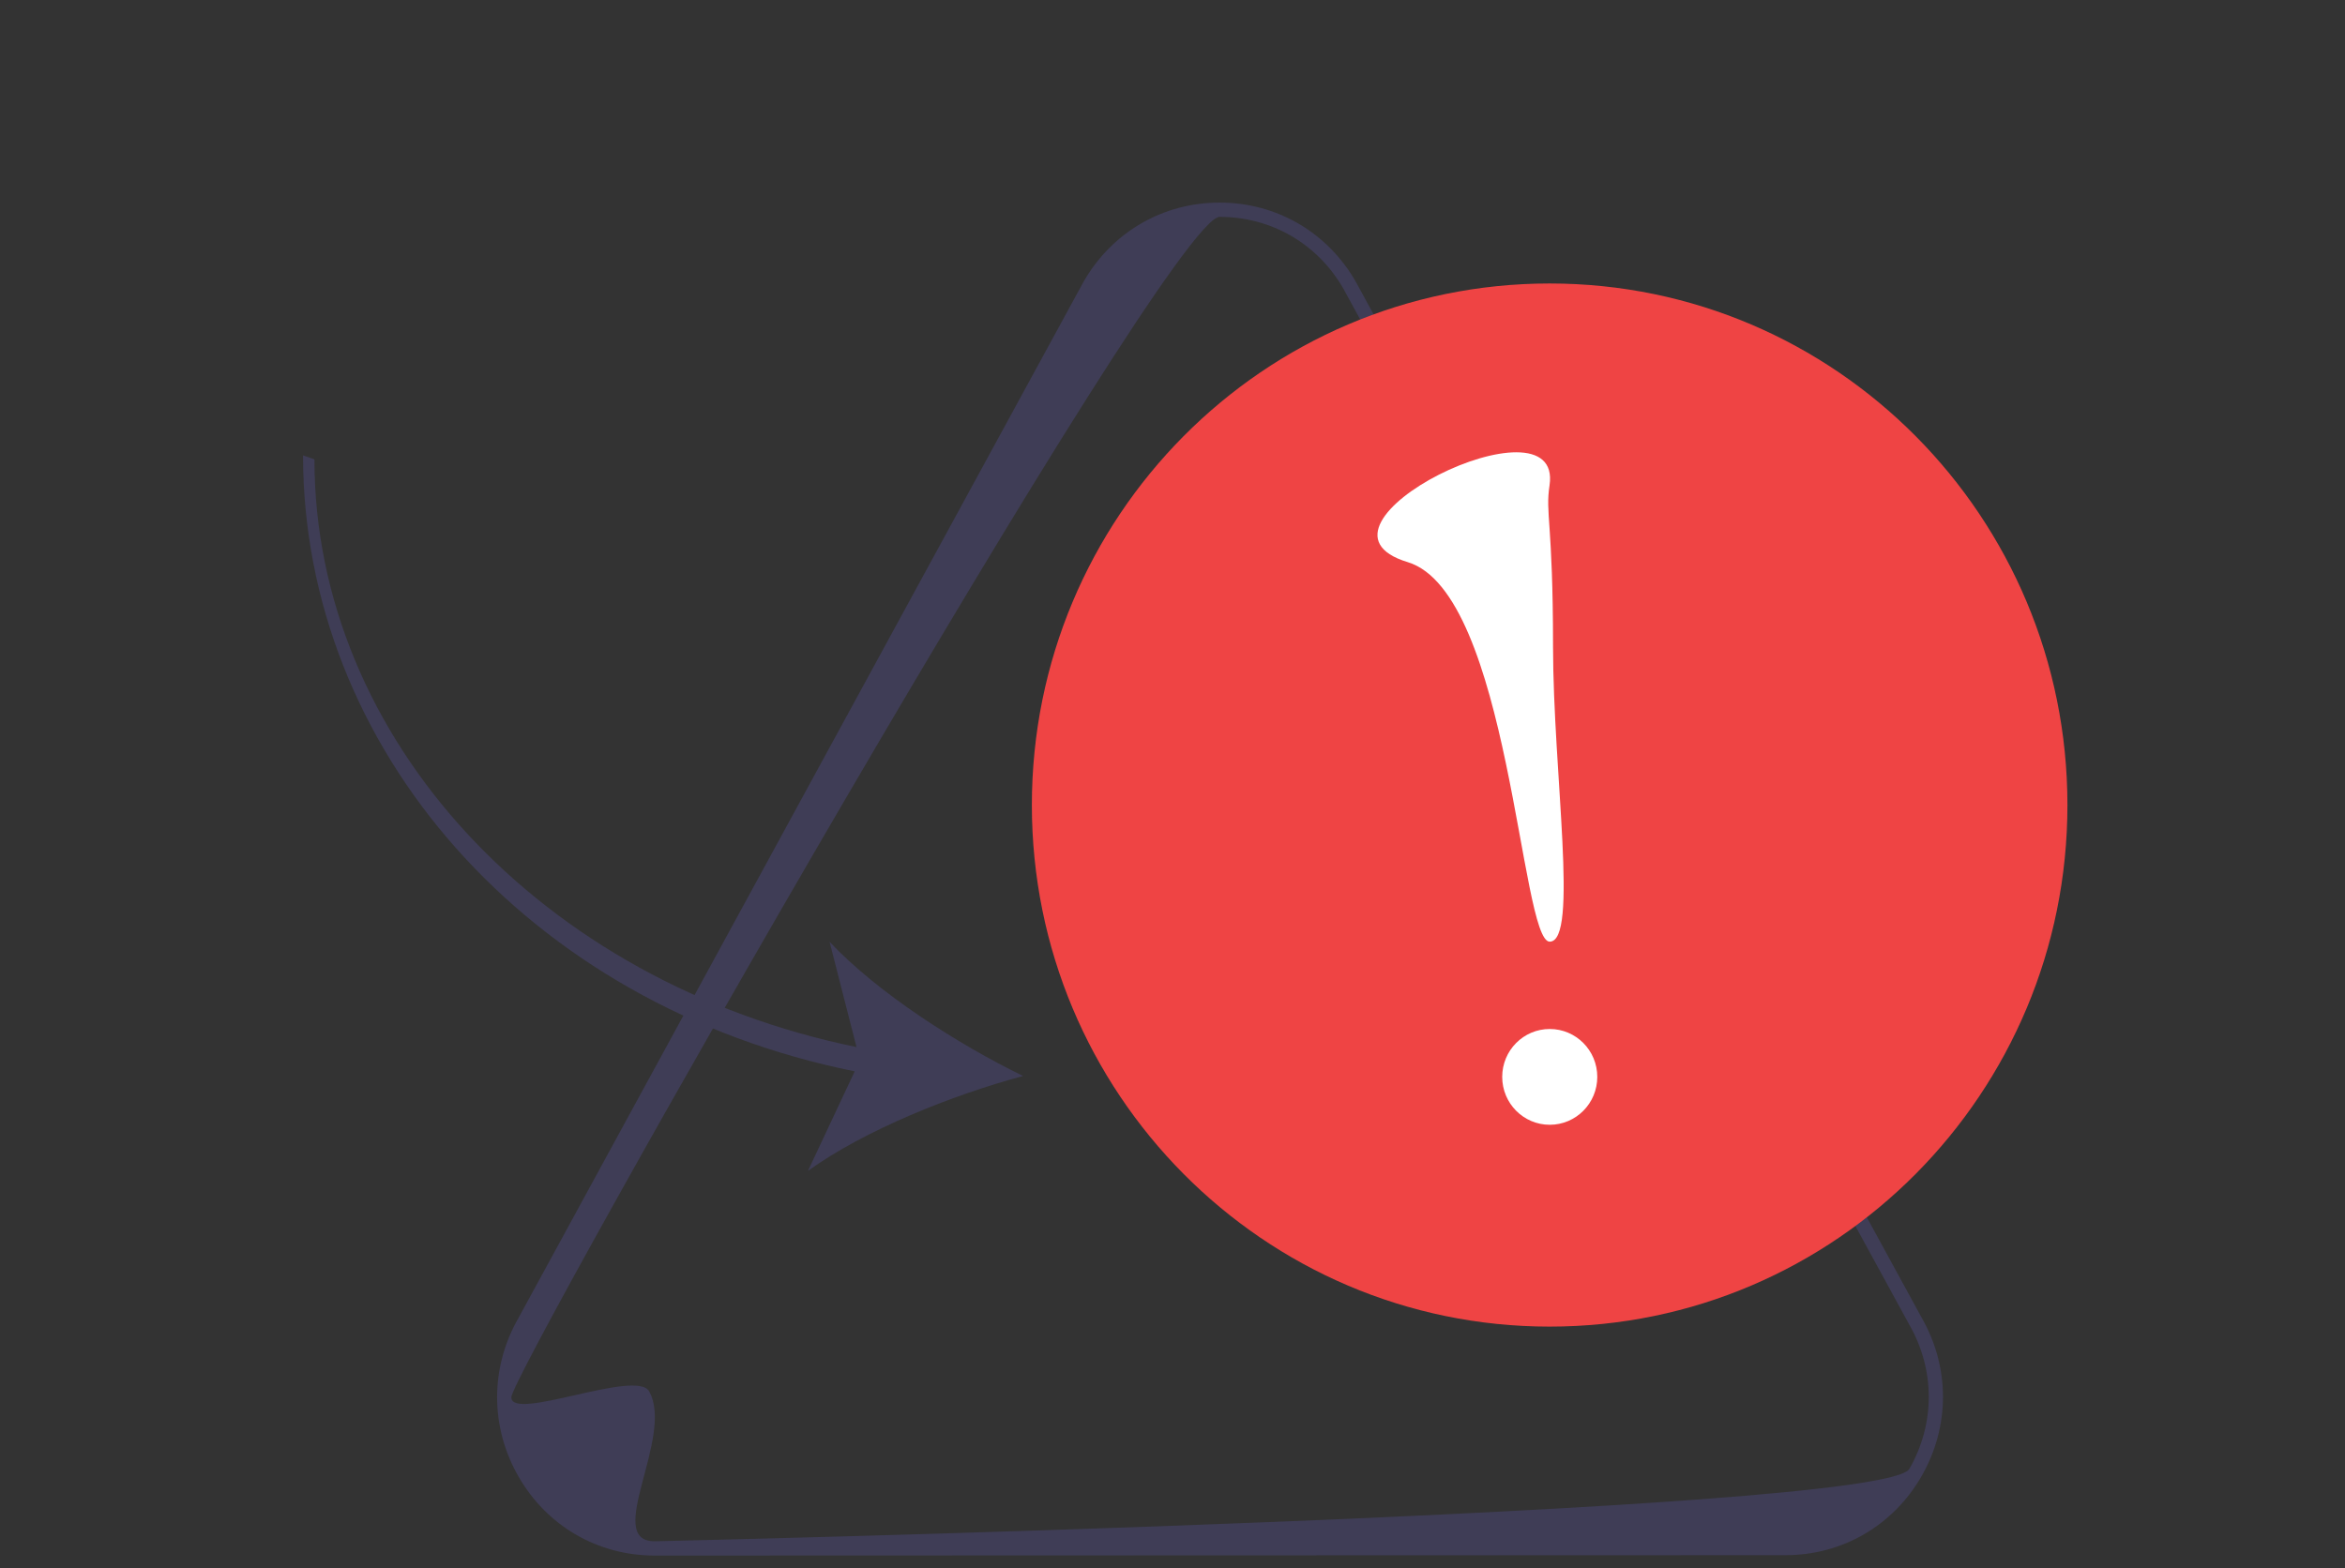 <svg width="145" height="97" viewBox="0 0 145 97" fill="none" xmlns="http://www.w3.org/2000/svg">
<rect x="0" y="0" width="145" height="97" fill="#333333" stroke="none"/>
<path d="M110.41 96.183L40.476 96.207C36.962 96.208 33.815 94.379 32.057 91.314C31.178 89.781 30.739 88.1 30.738 86.418C30.738 84.737 31.176 83.055 32.054 81.522L66.999 17.428C68.755 14.361 71.901 12.53 75.414 12.529C78.927 12.528 82.075 14.357 83.832 17.422L118.826 81.5C119.702 83.028 120.141 84.708 120.141 86.388C120.141 88.069 119.703 89.751 118.825 91.284C117.069 94.35 113.923 96.181 110.41 96.183ZM31.617 86.417C31.617 87.948 39.334 84.65 40.134 86.044C41.733 88.832 37.279 95.324 40.475 95.323C40.475 95.323 116.468 93.632 118.065 90.842C118.864 89.447 119.263 87.917 119.262 86.388C119.262 84.858 118.861 83.328 118.062 81.934L83.068 17.856C81.474 15.075 78.611 13.412 75.414 13.413C72.219 13.414 31.617 84.886 31.617 86.417Z" fill="#3F3D56"/>
<path d="M95.82 82.047C113.502 82.047 127.837 67.605 127.837 49.79C127.837 31.974 113.502 17.532 95.82 17.532C78.138 17.532 63.804 31.974 63.804 49.79C63.804 67.605 78.138 82.047 95.82 82.047Z" fill="#EF4444"/>
<path d="M95.826 69.564C97.45 69.564 98.766 68.238 98.766 66.602C98.766 64.966 97.45 63.64 95.826 63.64C94.203 63.64 92.887 64.966 92.887 66.602C92.887 68.238 94.203 69.564 95.826 69.564Z" fill="white"/>
<path d="M95.814 30.015C95.544 31.823 96.027 32.202 96.03 39.995C96.033 47.789 97.638 58.239 95.823 58.239C94.009 58.24 93.345 36.674 87.044 34.766C79.636 32.522 96.688 24.163 95.814 30.015Z" fill="white"/>
<path d="M52.85 66.259L49.958 72.417C53.455 69.89 58.917 67.713 63.263 66.546C59.214 64.575 54.258 61.397 51.297 58.251L52.961 64.758C33.456 60.755 19.449 45.679 19.443 28.409L18.738 28.165C18.744 46.203 32.558 62.172 52.85 66.259Z" fill="#3F3D56"/>
</svg>
